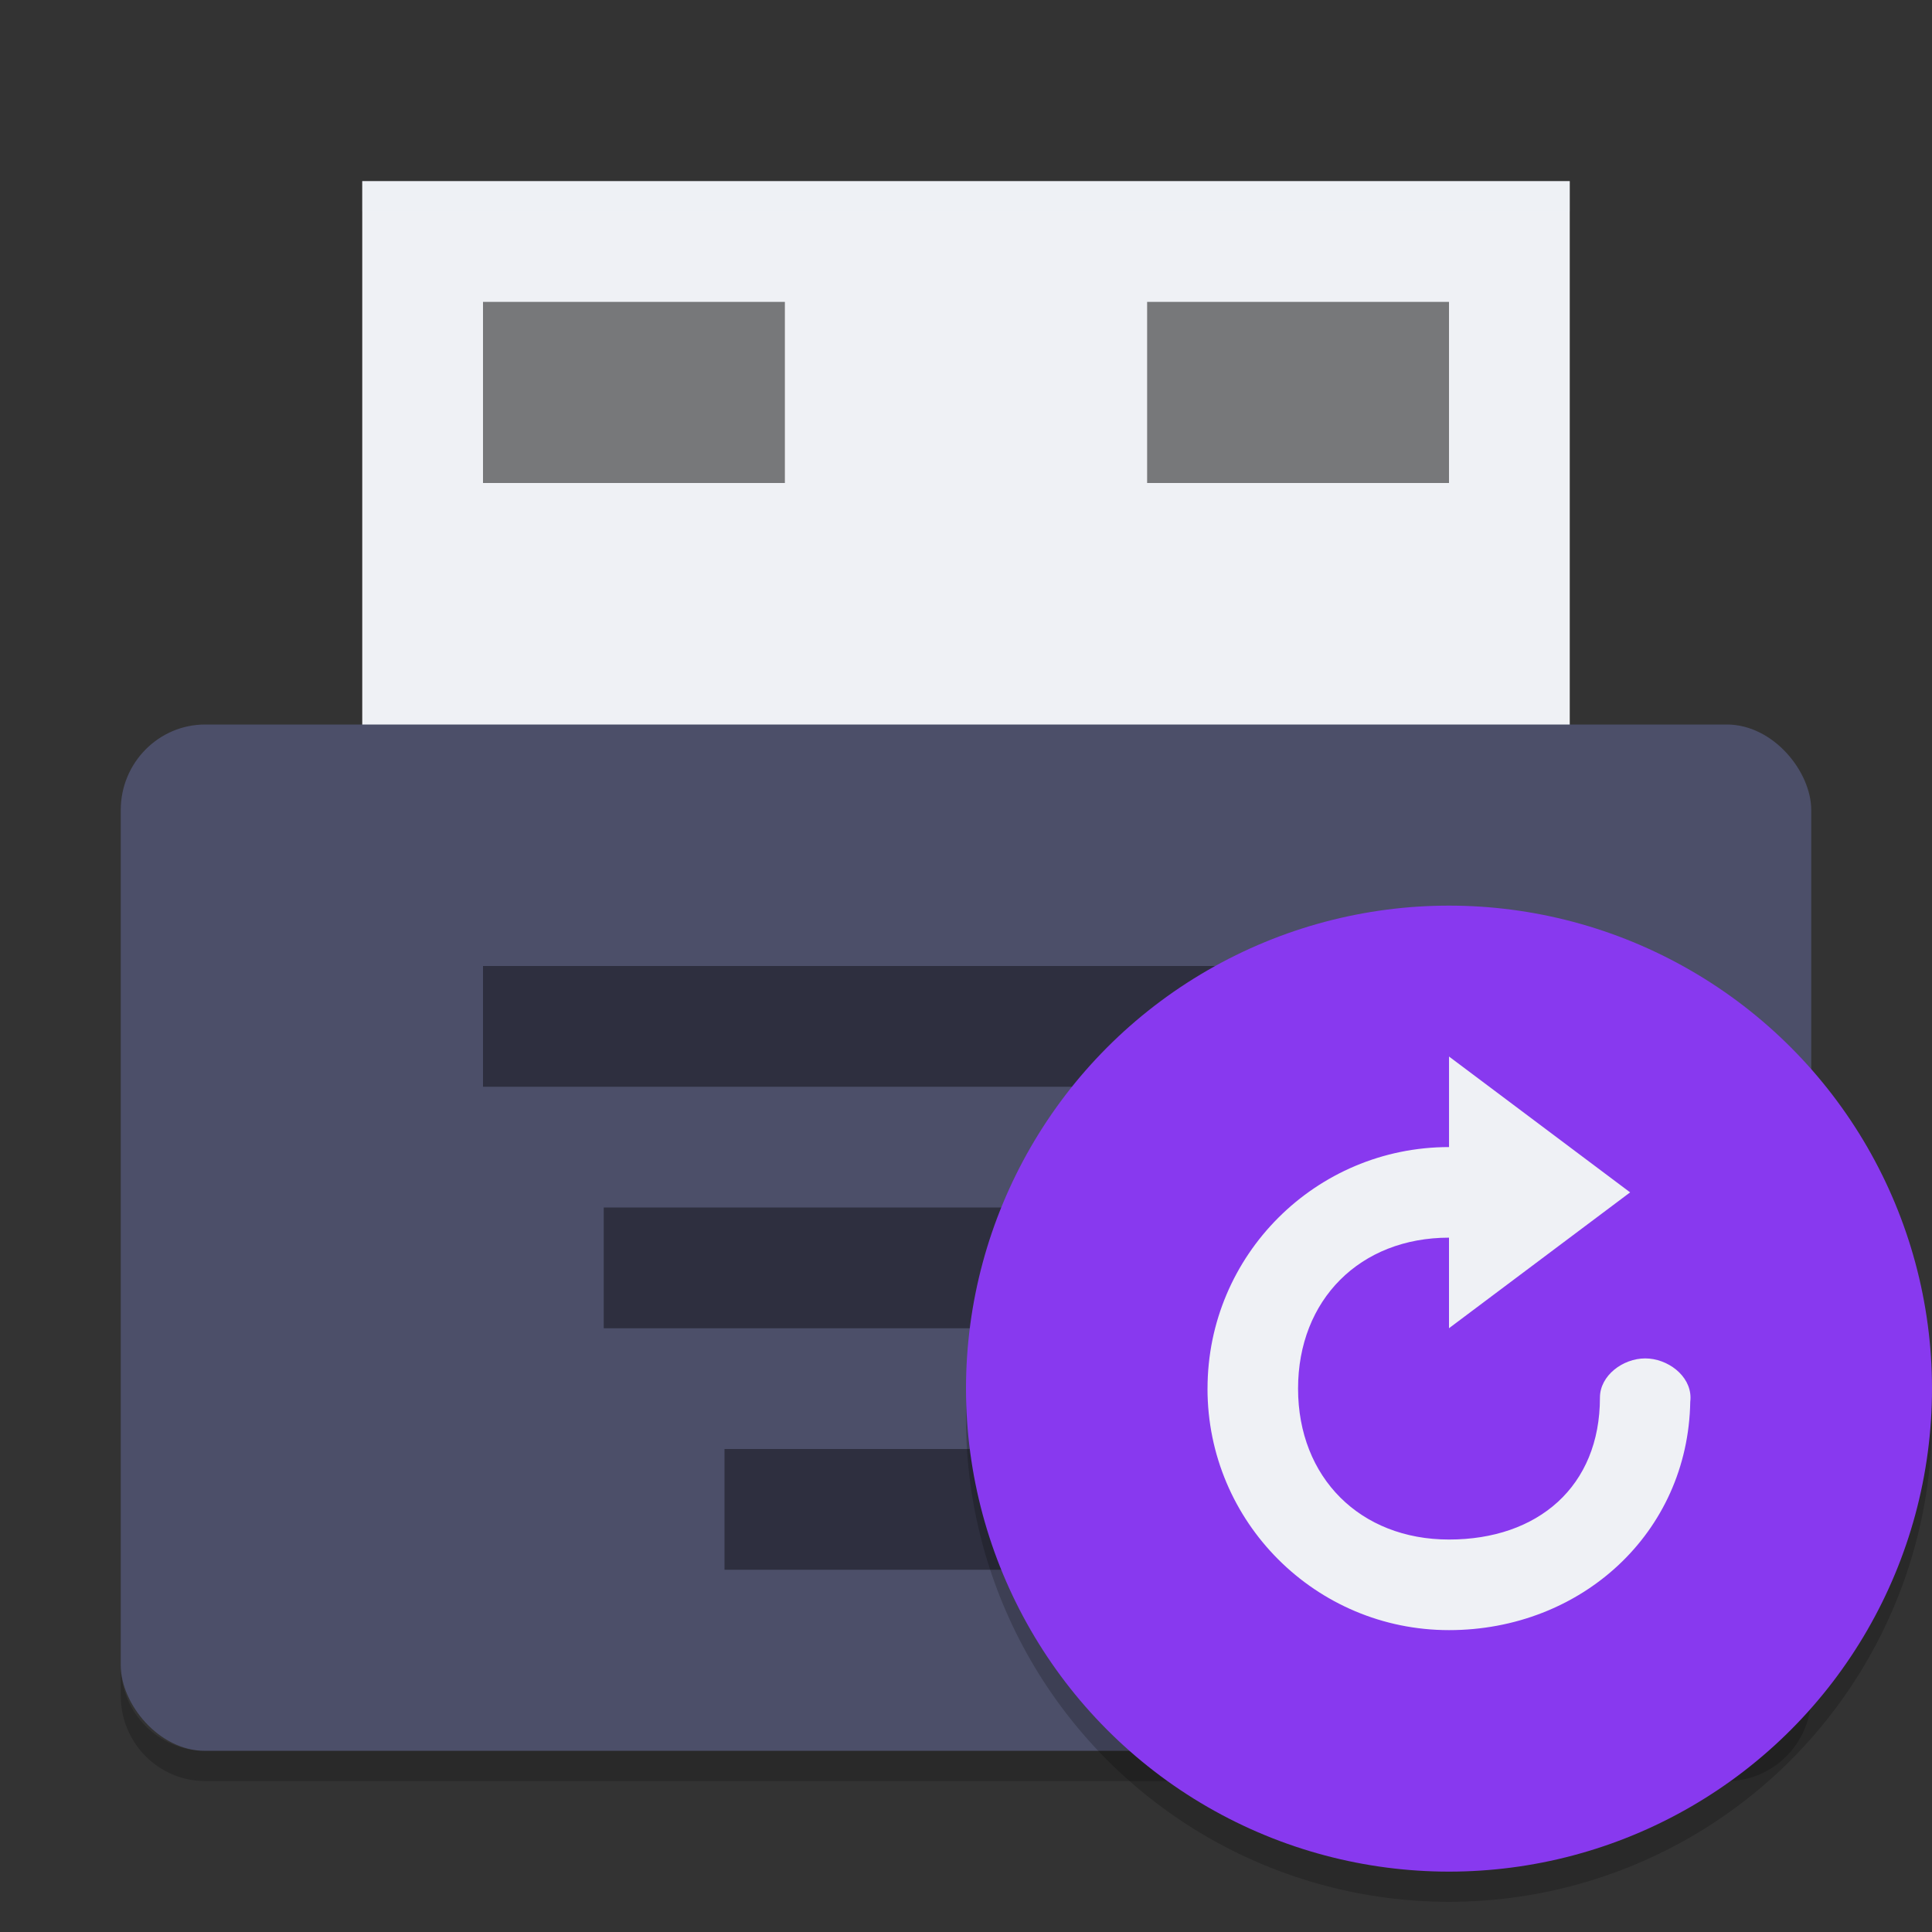 <svg width="64" height="64" version="1.1" xmlns="http://www.w3.org/2000/svg">
 <rect width="100%" height="100%" fill="#333333" stroke="none"/>
 <g>
  <path d="m12 6h40v20h-40z" style="fill:#eff1f5"/>
  <rect x="4" y="24" width="56" height="34" rx="2.8" ry="2.834" style="fill:#4c4f69"/>
  <g transform="scale(2)" style="opacity:.4">
   <rect x="8" y="16" width="16" height="2"/>
   <rect x="10" y="20" width="12" height="2"/>
   <rect x="12" y="24" width="8" height="2"/>
  </g>
  <path d="m 4,55.168 v 1 C 4,57.738 5.25,59 6.801,59 H 57.199 C 58.749,59 60,57.738 60,56.168 v -1 C 60,56.738 58.749,58 57.199,58 H 6.801 C 5.25,58 4,56.738 4,55.168 Z" style="opacity:.2"/>
  <path d="m12 6v1h40v-1z" style="fill:#eff1f5;opacity:.2"/>
  <circle cx="48" cy="47" r="16" style="opacity:.2"/>
  <rect x="16" y="10" width="10" height="6" style="opacity:.5"/>
  <rect x="38" y="10" width="10" height="6" style="opacity:.5"/>
  <circle cx="48" cy="46" r="16" style="fill:#8839ef"/>
  <path d="m40 46c0 4.418 3.582 8 8 8 4.373 0 7.92-3.211 7.992-7.568 0.005-0.044 0.008-0.088 8e-3 -0.133 0-0.736-0.764-1.3-1.5-1.3s-1.5 0.563-1.5 1.3c0 2.945-2.054 4.7-5 4.7-2.945 0-5-2.054-5-5 0-2.945 2.055-5 5-5v3l6-4.5-5.999-4.5v2.999c-4.418 0-8 3.582-8 8z" style="fill:#eff1f5"/>
 </g>
</svg>
